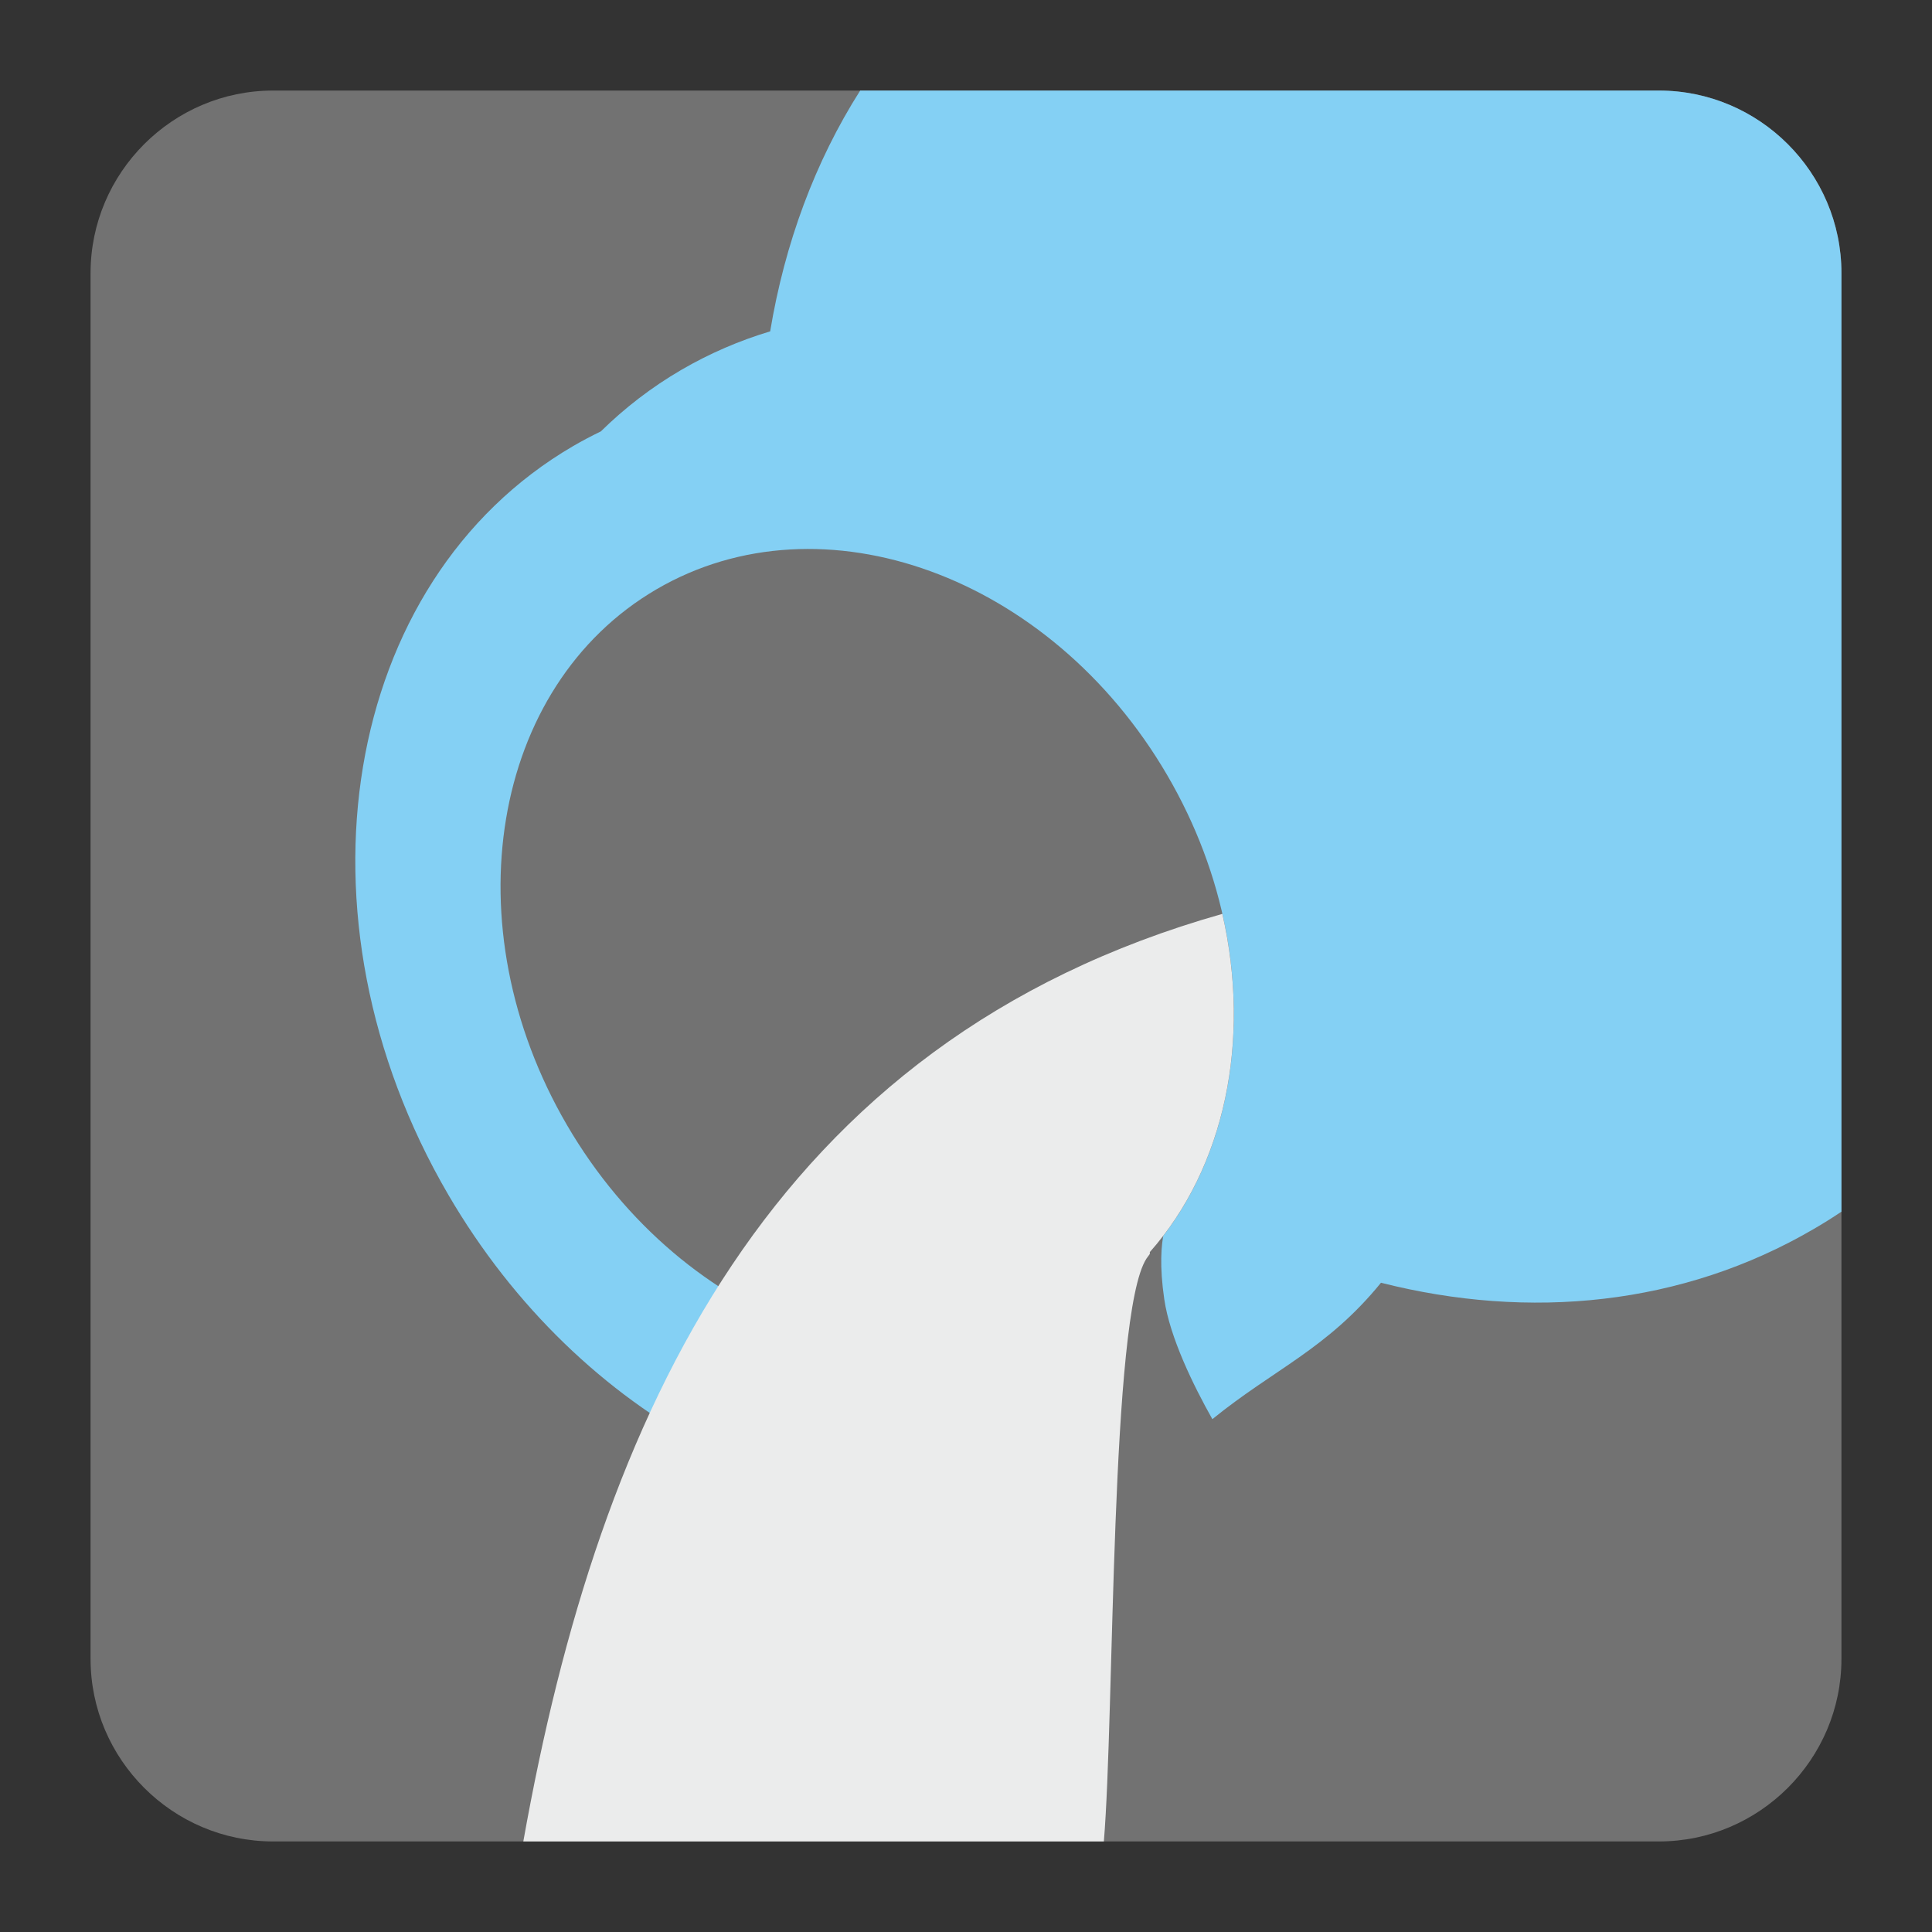 <?xml version="1.0" encoding="UTF-8"?>
<!DOCTYPE svg PUBLIC "-//W3C//DTD SVG 1.1//EN" "http://www.w3.org/Graphics/SVG/1.1/DTD/svg11.dtd">
<svg version="1.1" xmlns="http://www.w3.org/2000/svg" xmlns:xlink="http://www.w3.org/1999/xlink" x="0px" y="0px" width="128" height="128" viewBox="0, 0, 128, 128">
  <rect x="0" y="0" width="128" height="128" fill="#333333" stroke="none"/>
  <g id="Background">
    <rect x="0" y="0" width="128" height="128" fill="#000000" fill-opacity="0"/>
  </g>
  <g id="Background">
    <path d="M18.093,6 L109.907,6 C116.561,6 122,11.439 122,18.093 L122,109.907 C122,116.561 116.561,122 109.907,122 L18.093,122 C11.439,122 6,116.561 6,109.907 L6,18.093 C6,11.439 11.439,6 18.093,6" fill="#727272"/>
    <path d="M37.96,29.561 C38.567,29.205 39.184,28.886 39.809,28.58 C41.39,27.027 43.165,25.656 45.139,24.505 C47.02,23.41 48.992,22.564 51.026,21.953 C51.989,16.144 53.993,10.713 56.99,6 L109.907,6 C116.561,6 122,11.439 122,18.093 L122,80.277 C121.402,80.678 120.79,81.062 120.16,81.427 C111.46,86.506 101.326,87.479 91.494,84.985 C87.917,89.383 84.4,90.707 80.322,94.023 C79.07,91.8 77.504,88.611 77.135,86.072 C76.496,81.696 77.591,80.419 77.591,80.419 L69.927,81.967 L67.731,99.681 C53.985,102.001 38.43,94.115 29.703,79.157 C18.939,60.717 22.638,38.507 37.96,29.561" fill="#84D0F4"/>
    <path d="M43.495,39.042 C54.474,32.635 69.623,38.147 77.33,51.354 C85.044,64.562 82.391,80.464 71.418,86.871 C60.438,93.279 45.29,87.767 37.576,74.559 C29.867,61.351 32.516,45.45 43.495,39.042" fill="#727272"/>
    <path d="M80.984,60.547 C51.048,69.015 39.727,93.635 34.671,122 L73.133,122 C73.842,113.579 73.541,87.108 75.956,83.386 L76.18,83.076 L76.18,82.953 C81.144,77.34 82.903,68.951 80.984,60.547" fill="#EBECEC"/>
  </g>
  <defs/>
</svg>
